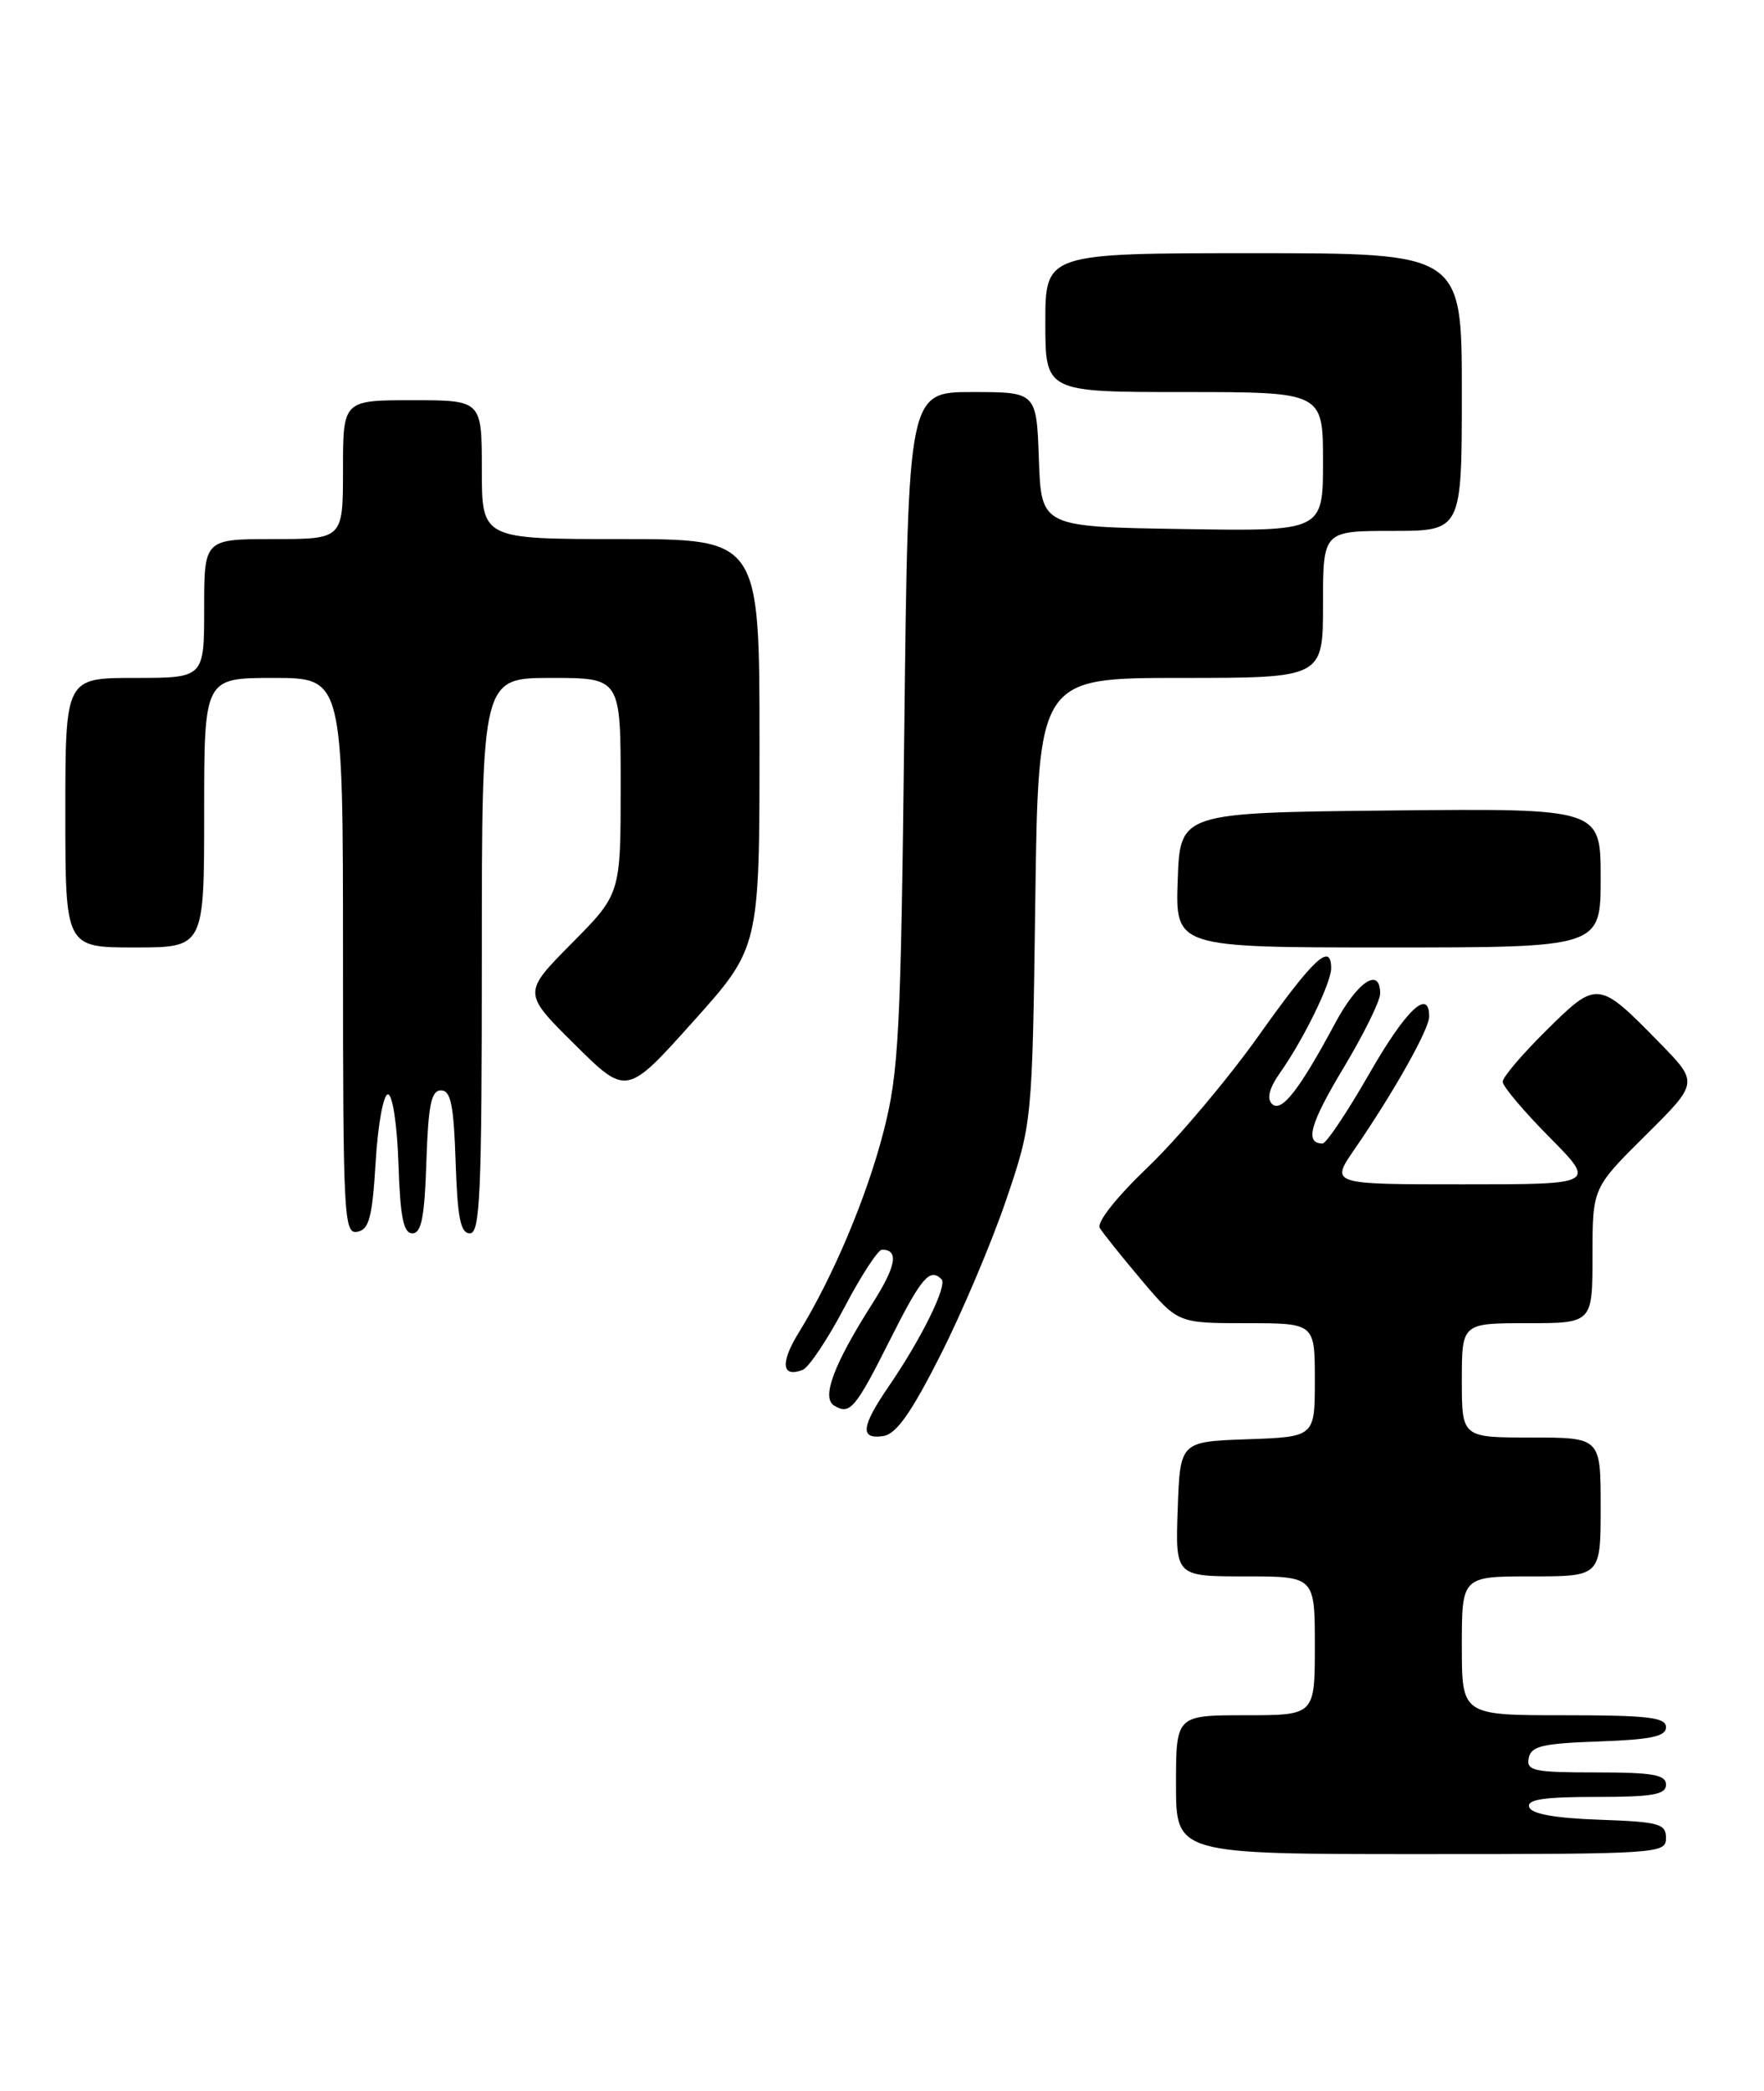 <?xml version="1.0" encoding="UTF-8" standalone="no"?>
<!DOCTYPE svg PUBLIC "-//W3C//DTD SVG 1.1//EN" "http://www.w3.org/Graphics/SVG/1.1/DTD/svg11.dtd" >
<svg xmlns="http://www.w3.org/2000/svg" xmlns:xlink="http://www.w3.org/1999/xlink" version="1.1" viewBox="0 0 216 256">
 <g >
 <path fill="currentColor"
d=" M 204.00 225.04 C 204.00 223.28 203.18 223.05 195.83 222.79 C 190.40 222.60 187.52 222.08 187.25 221.25 C 186.94 220.31 189.00 220.00 195.42 220.00 C 202.38 220.00 204.00 219.72 204.00 218.50 C 204.00 217.28 202.38 217.00 195.43 217.00 C 187.80 217.00 186.89 216.81 187.19 215.25 C 187.47 213.78 188.85 213.45 195.76 213.21 C 202.18 212.98 204.00 212.60 204.00 211.46 C 204.00 210.26 201.79 210.00 191.50 210.00 C 179.00 210.00 179.00 210.00 179.00 201.50 C 179.00 193.00 179.00 193.00 187.50 193.00 C 196.00 193.00 196.00 193.00 196.00 184.50 C 196.00 176.00 196.00 176.00 187.50 176.00 C 179.00 176.00 179.00 176.00 179.00 169.00 C 179.00 162.00 179.00 162.00 187.00 162.00 C 195.00 162.00 195.00 162.00 195.00 153.72 C 195.00 145.44 195.00 145.44 201.50 139.00 C 207.99 132.56 207.99 132.56 203.25 127.71 C 195.71 120.00 195.59 119.98 189.38 126.12 C 186.42 129.04 184.00 131.88 184.00 132.44 C 184.00 132.99 186.57 136.04 189.72 139.22 C 195.44 145.00 195.44 145.00 179.17 145.00 C 162.90 145.00 162.90 145.00 165.85 140.72 C 170.66 133.73 175.00 126.01 175.00 124.46 C 175.00 120.91 172.13 123.65 167.64 131.50 C 164.96 136.18 162.40 140.00 161.95 140.00 C 159.73 140.00 160.40 137.59 164.51 130.75 C 166.98 126.64 169.00 122.54 169.00 121.64 C 169.00 118.33 166.24 120.14 163.50 125.25 C 159.08 133.49 156.89 136.29 155.75 135.15 C 155.09 134.49 155.42 133.21 156.75 131.33 C 159.62 127.26 163.00 120.34 163.00 118.54 C 163.00 115.33 160.87 117.30 154.16 126.75 C 150.35 132.11 144.25 139.35 140.61 142.84 C 136.71 146.57 134.27 149.65 134.67 150.34 C 135.05 150.98 137.36 153.86 139.80 156.75 C 144.24 162.00 144.24 162.00 152.62 162.00 C 161.00 162.00 161.00 162.00 161.00 168.96 C 161.00 175.92 161.00 175.92 152.75 176.21 C 144.50 176.50 144.50 176.50 144.21 184.75 C 143.92 193.00 143.92 193.00 152.46 193.00 C 161.00 193.00 161.00 193.00 161.00 201.50 C 161.00 210.00 161.00 210.00 152.50 210.00 C 144.00 210.00 144.00 210.00 144.00 218.50 C 144.00 227.00 144.00 227.00 174.00 227.00 C 203.13 227.00 204.00 226.94 204.00 225.04 Z  M 115.11 166.00 C 117.76 160.78 121.39 152.22 123.17 147.00 C 126.40 137.50 126.40 137.50 126.77 110.25 C 127.14 83.00 127.14 83.00 144.57 83.00 C 162.00 83.00 162.00 83.00 162.00 74.00 C 162.00 65.00 162.00 65.00 170.50 65.00 C 179.00 65.00 179.00 65.00 179.00 48.00 C 179.00 31.00 179.00 31.00 153.50 31.00 C 128.00 31.00 128.00 31.00 128.00 39.50 C 128.00 48.00 128.00 48.00 145.00 48.00 C 162.00 48.00 162.00 48.00 162.00 56.52 C 162.00 65.05 162.00 65.05 144.75 64.77 C 127.50 64.50 127.50 64.50 127.21 56.25 C 126.92 48.00 126.92 48.00 119.07 48.00 C 111.21 48.00 111.21 48.00 110.73 89.25 C 110.30 126.62 110.06 131.25 108.20 138.50 C 106.13 146.56 101.99 156.37 97.79 163.18 C 95.52 166.87 95.72 168.71 98.28 167.72 C 99.03 167.43 101.33 164.00 103.38 160.10 C 105.43 156.19 107.51 153.00 108.00 153.00 C 110.10 153.00 109.74 155.02 106.82 159.60 C 102.11 167.01 100.56 171.11 102.13 172.08 C 104.07 173.28 104.73 172.50 109.04 163.92 C 112.82 156.40 113.86 155.19 115.29 156.62 C 116.04 157.37 112.83 163.89 108.86 169.68 C 105.44 174.67 105.26 176.25 108.15 175.82 C 109.74 175.58 111.55 173.03 115.11 166.00 Z  M 46.00 142.23 C 46.27 137.69 46.95 133.98 47.50 133.98 C 48.07 133.99 48.63 137.69 48.79 142.49 C 49.01 149.05 49.40 151.00 50.50 151.00 C 51.60 151.00 51.99 149.01 52.21 142.25 C 52.44 135.27 52.80 133.50 54.00 133.50 C 55.20 133.50 55.56 135.27 55.79 142.25 C 56.02 149.13 56.39 151.00 57.54 151.00 C 58.79 151.00 59.00 146.15 59.00 117.00 C 59.00 83.00 59.00 83.00 67.50 83.00 C 76.00 83.00 76.00 83.00 76.00 96.22 C 76.00 109.45 76.00 109.45 70.00 115.50 C 64.00 121.56 64.00 121.56 70.36 127.86 C 76.72 134.17 76.72 134.17 84.86 125.09 C 93.00 116.02 93.00 116.02 93.00 91.01 C 93.00 66.00 93.00 66.00 76.00 66.00 C 59.00 66.00 59.00 66.00 59.00 57.50 C 59.00 49.00 59.00 49.00 50.50 49.00 C 42.00 49.00 42.00 49.00 42.00 57.50 C 42.00 66.00 42.00 66.00 33.50 66.00 C 25.00 66.00 25.00 66.00 25.00 74.50 C 25.00 83.00 25.00 83.00 16.50 83.00 C 8.00 83.00 8.00 83.00 8.00 99.50 C 8.00 116.00 8.00 116.00 16.50 116.00 C 25.00 116.00 25.00 116.00 25.00 99.50 C 25.00 83.00 25.00 83.00 33.50 83.00 C 42.00 83.00 42.00 83.00 42.00 117.07 C 42.00 148.98 42.11 151.13 43.75 150.81 C 45.20 150.54 45.59 149.06 46.00 142.23 Z  M 196.00 107.48 C 196.00 98.97 196.00 98.97 170.25 99.23 C 144.50 99.50 144.50 99.50 144.21 107.75 C 143.92 116.00 143.92 116.00 169.96 116.00 C 196.00 116.00 196.00 116.00 196.00 107.48 Z "/>
</g>
</svg>
